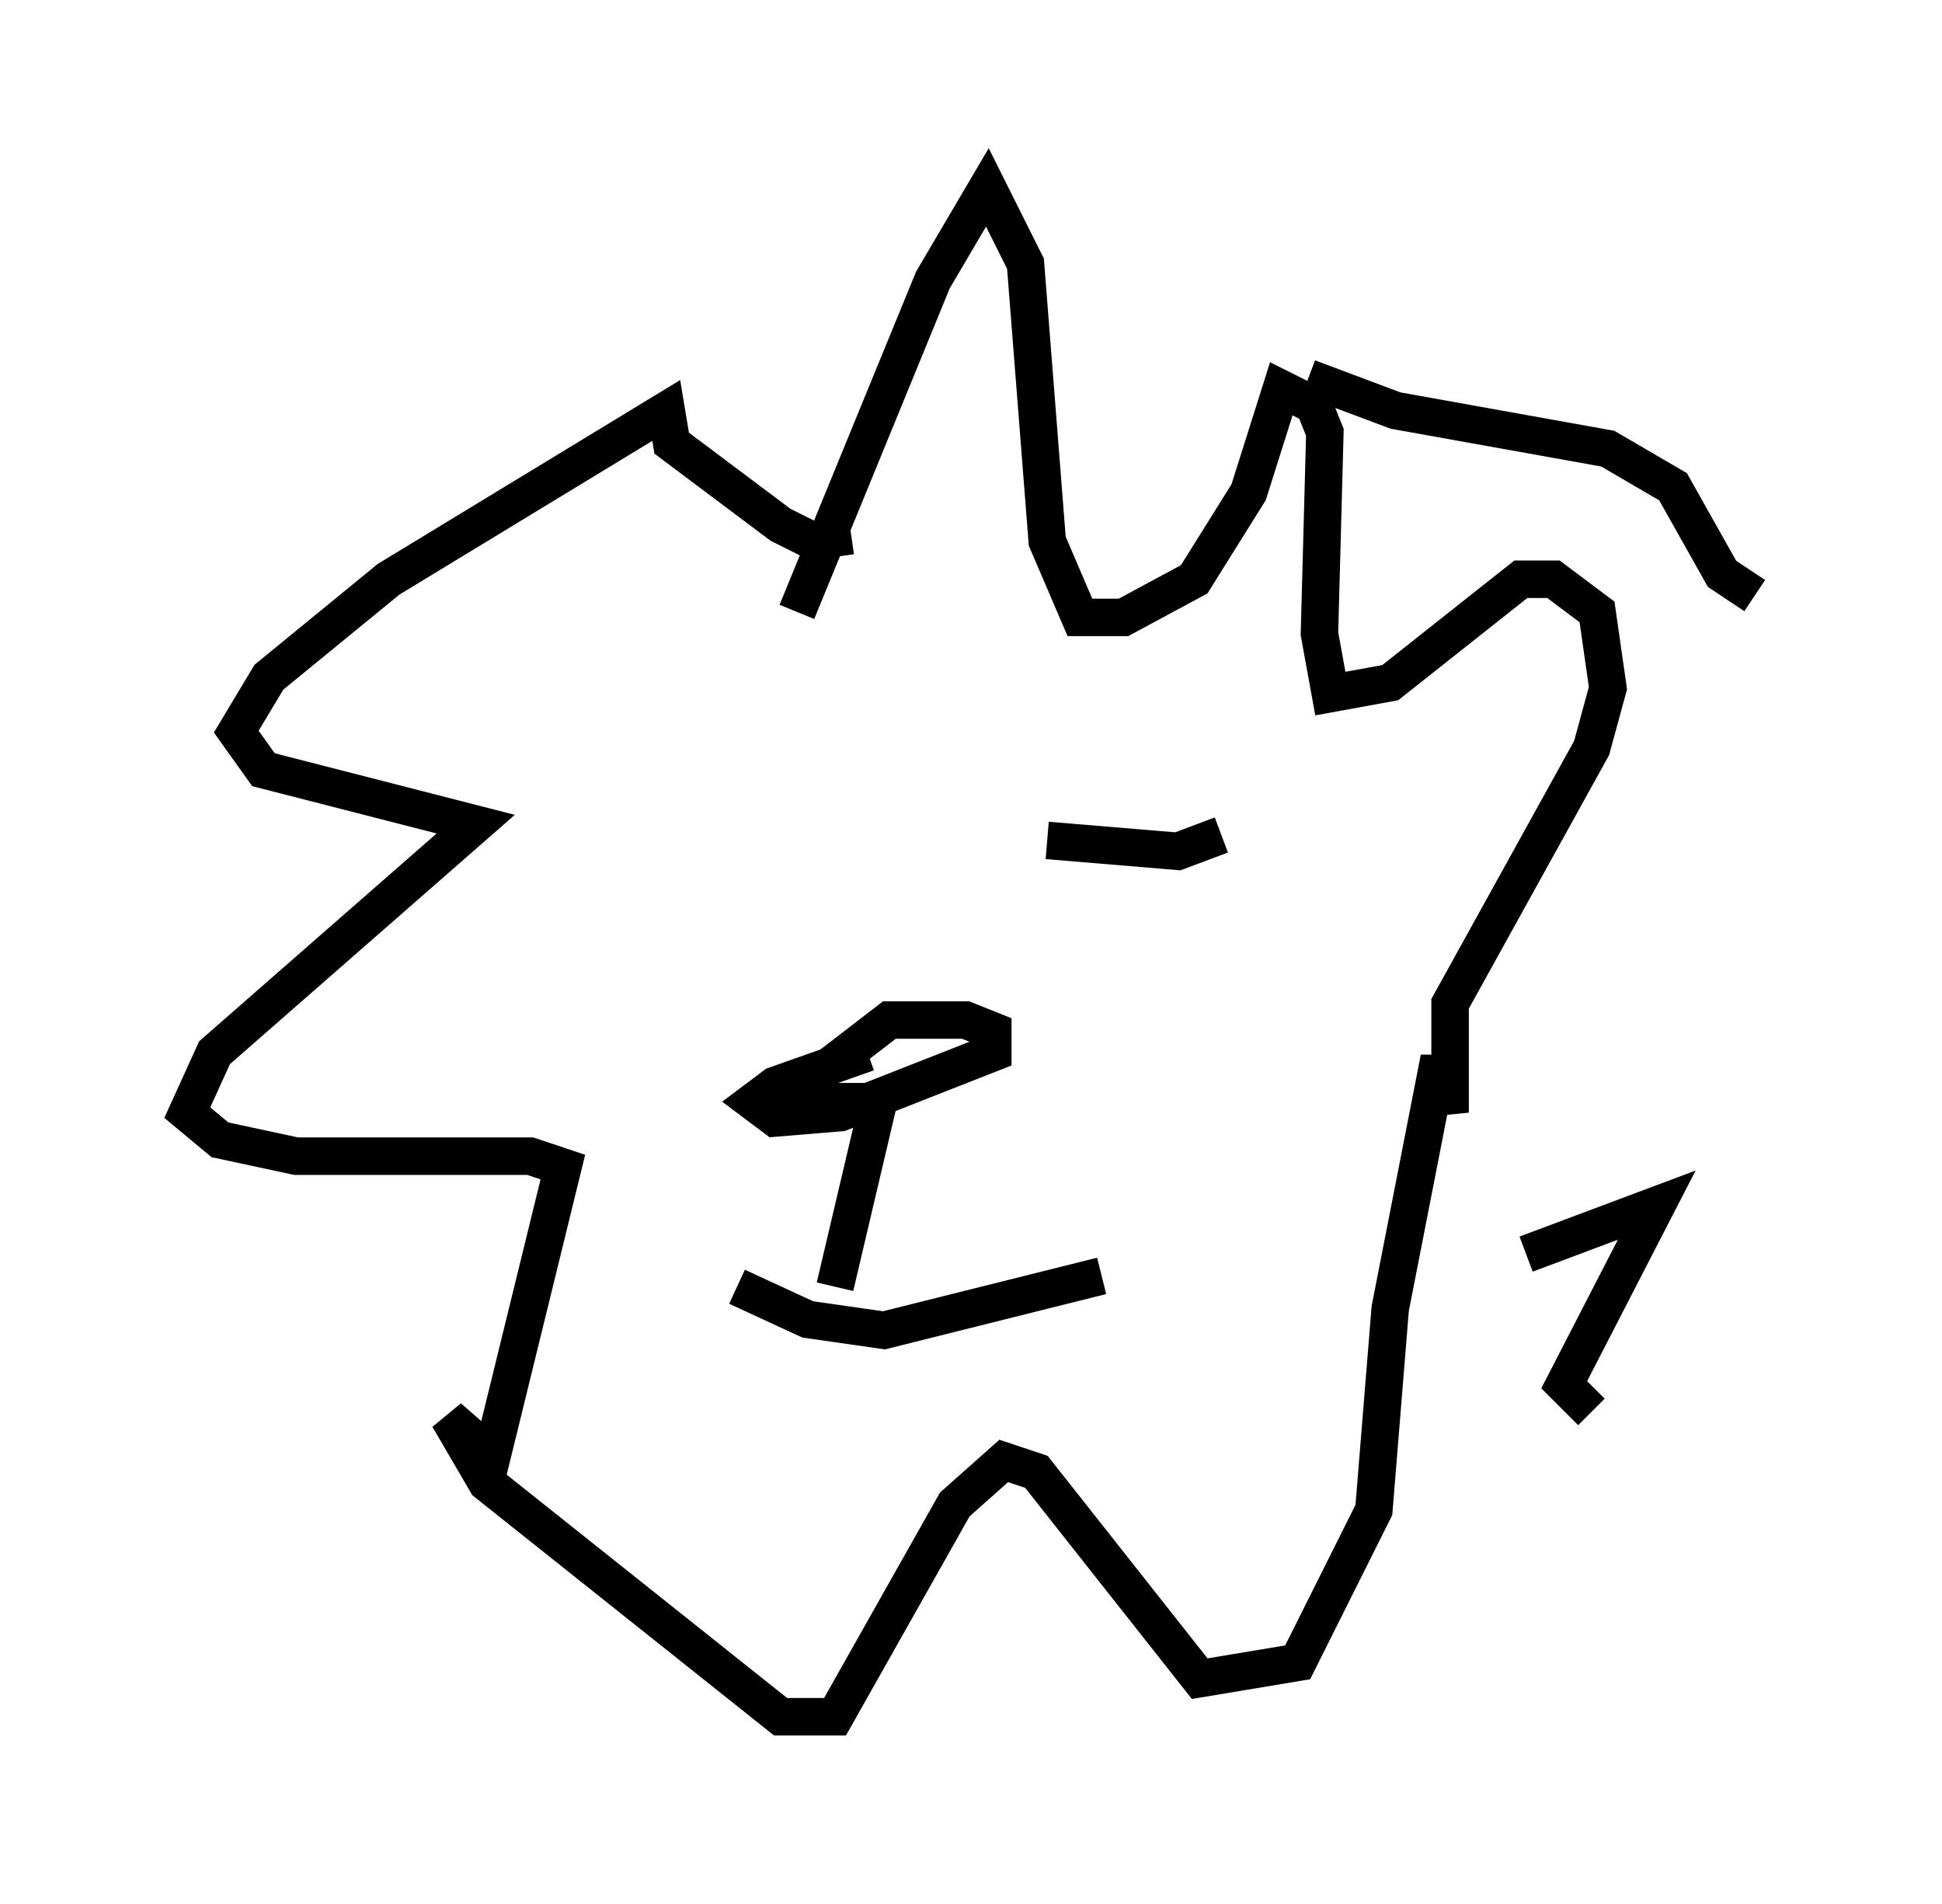 <?xml version="1.0" encoding="utf-8" ?>
<svg baseProfile="full" height="50.816" version="1.1" width="51.832" xmlns="http://www.w3.org/2000/svg" xmlns:ev="http://www.w3.org/2001/xml-events" xmlns:xlink="http://www.w3.org/1999/xlink"><defs /><rect fill="white" height="50.816" width="51.832" x="0" y="0" /><path d="M16.039, 23.592 m4.067, -0.436 m7.844, -0.726 l3.486, 0.291 1.162, -0.436 m-9.441, 5.81 l-2.469, 0.872 -0.581, 0.436 l0.581, 0.436 1.743, -0.145 l4.067, -1.598 0.0, -0.581 l-0.726, -0.291 -2.034, 0.0 l-1.888, 1.453 -0.145, 0.726 l1.743, 0.0 -1.162, 4.939 m-2.615, 0.0 l1.888, 0.872 2.034, 0.291 l5.81, -1.453 m-8.134, -17.721 l3.631, -8.86 1.453, -2.469 l1.017, 2.034 0.581, 7.408 l0.872, 2.034 1.162, 0.0 l1.888, -1.017 1.453, -2.324 l0.872, -2.76 0.872, 0.436 l0.291, 0.726 -0.145, 5.374 l0.291, 1.598 1.598, -0.291 l3.486, -2.76 0.872, 0.0 l1.162, 0.872 0.291, 2.034 l-0.436, 1.598 -3.777, 6.827 l0.0, 2.905 -0.291, -1.453 l-1.307, 6.682 -0.436, 5.374 l-2.034, 4.067 -2.615, 0.436 l-4.358, -5.52 -0.872, -0.291 l-1.307, 1.162 -3.196, 5.665 l-1.453, 0.0 -7.844, -6.246 l-1.017, -1.743 1.162, 1.017 l1.888, -7.698 -0.872, -0.291 l-6.246, 0.0 -2.034, -0.436 l-0.872, -0.726 0.726, -1.598 l6.972, -6.101 -5.665, -1.453 l-0.726, -1.017 0.872, -1.453 l3.196, -2.615 7.408, -4.503 l0.145, 0.872 2.905, 2.179 l0.872, 0.436 1.017, -0.145 m12.201, -4.212 l2.324, 0.872 5.665, 1.017 l1.743, 1.017 1.307, 2.324 l0.872, 0.581 m-6.101, 17.575 l3.486, -1.307 -2.469, 4.793 l0.726, 0.726 " fill="none" stroke="black" stroke-width="1" /></svg>